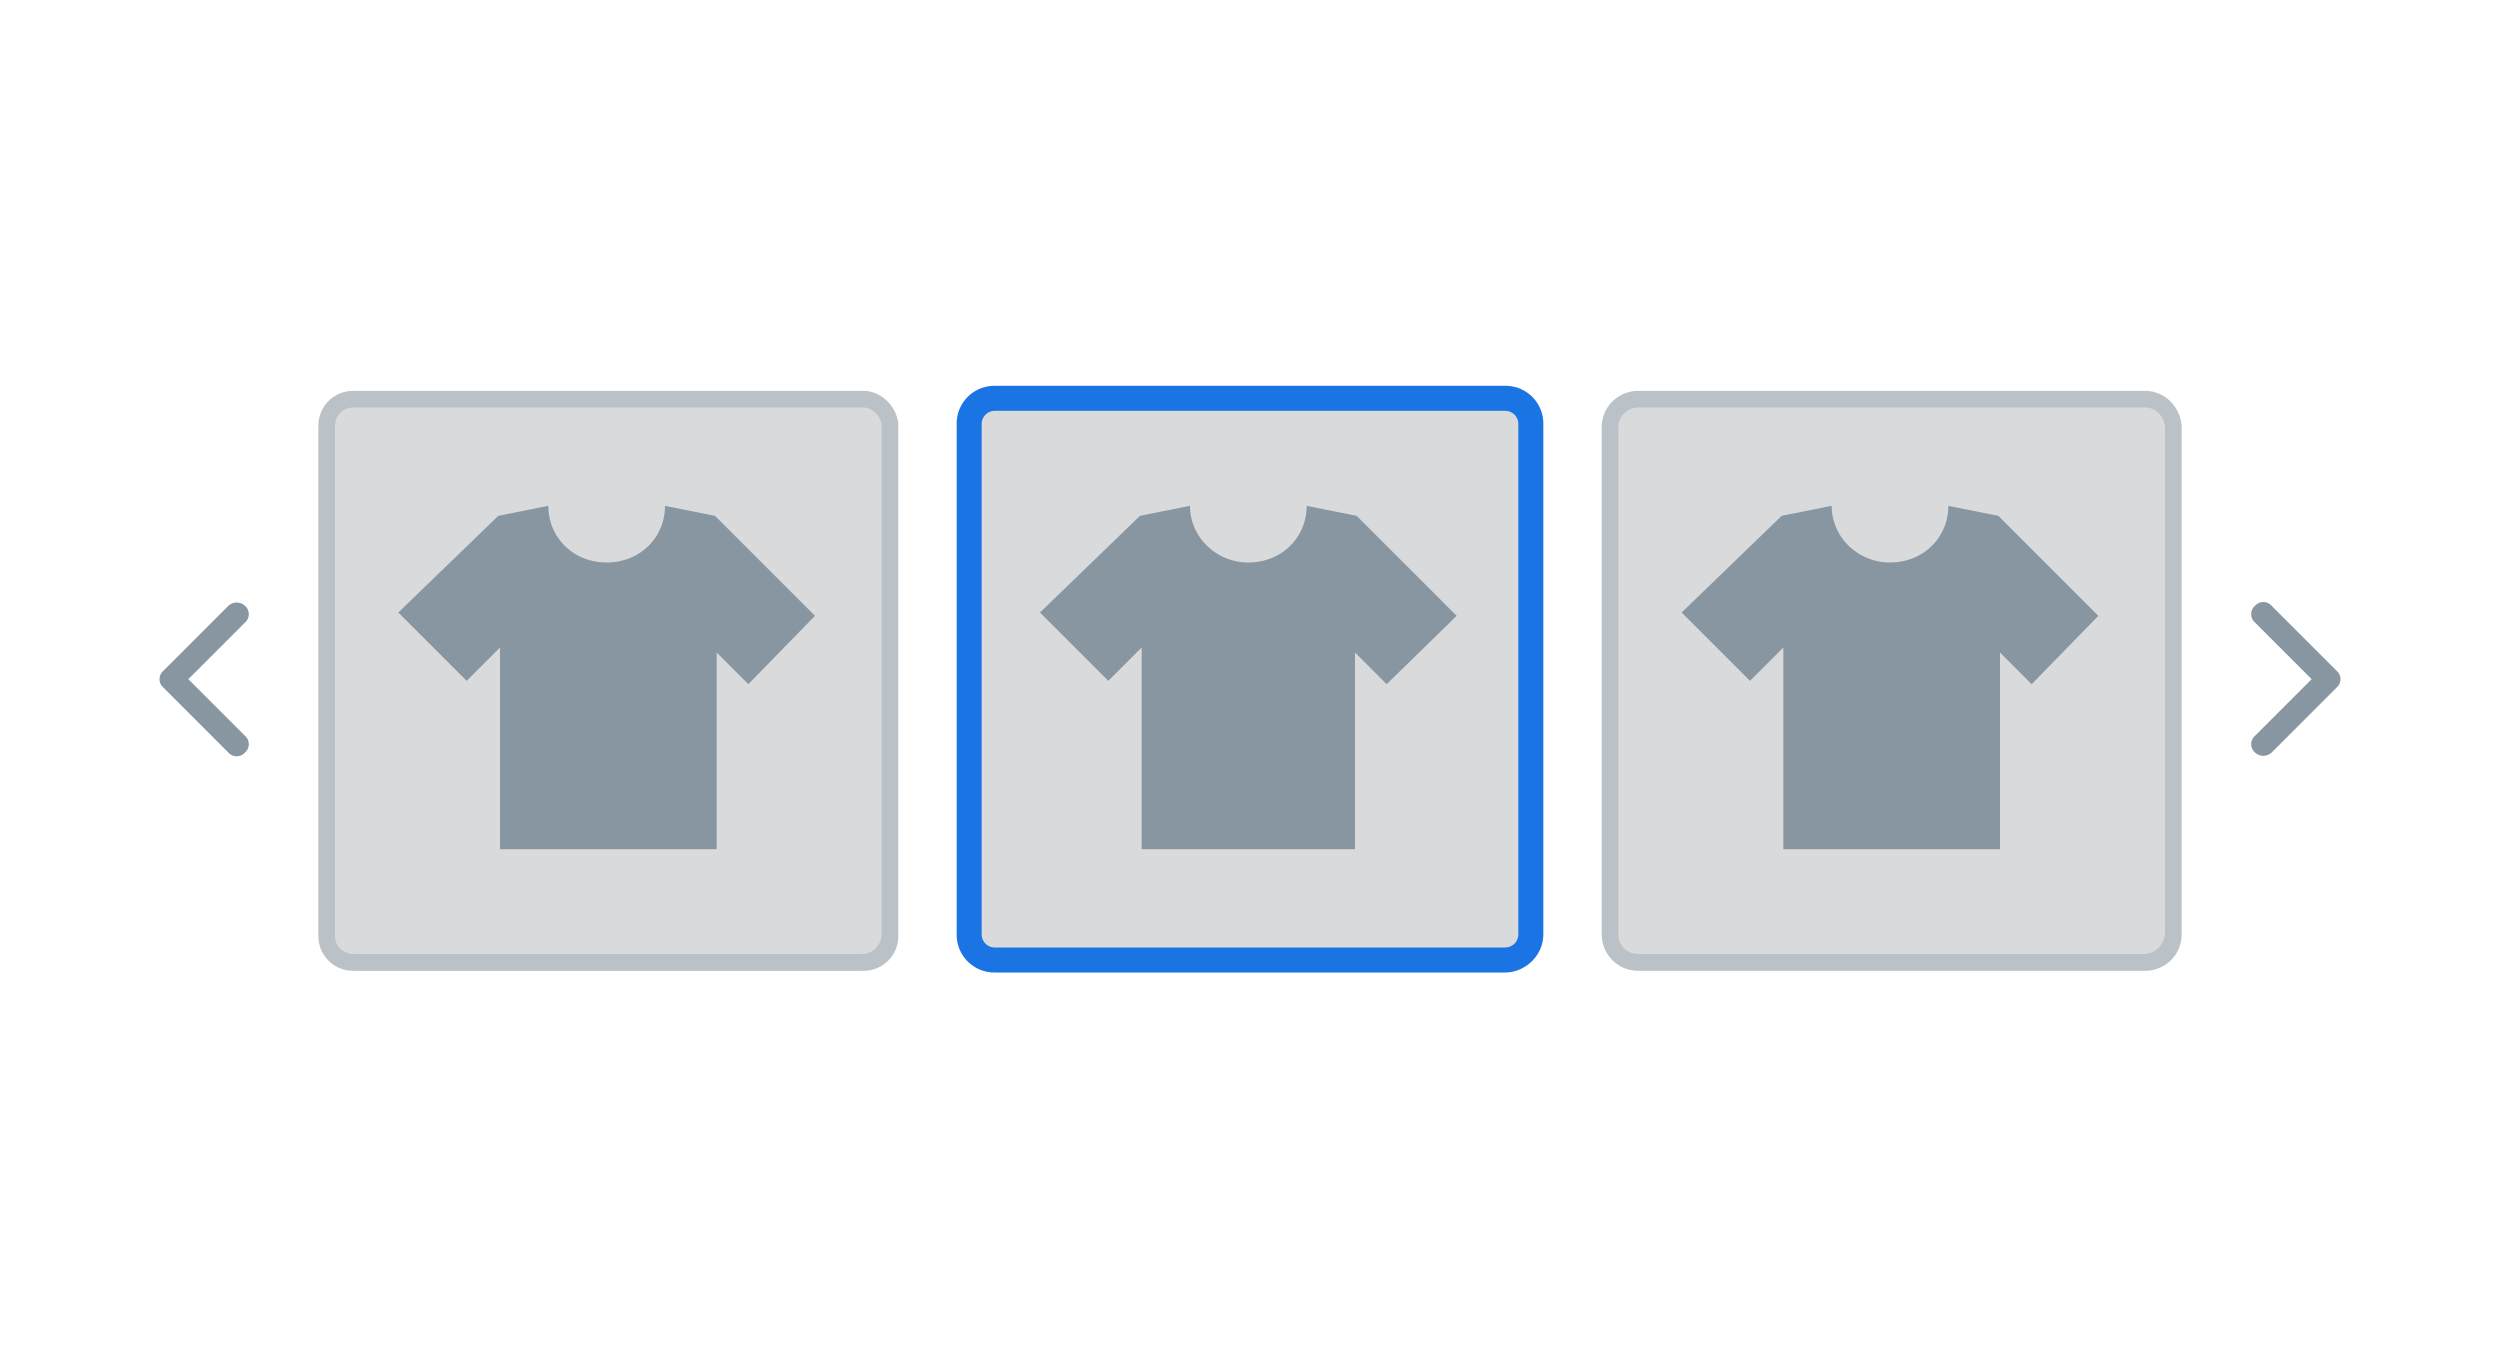 <svg xmlns="http://www.w3.org/2000/svg" width="120" height="65" fill="none" xmlns:v="https://vecta.io/nano"><path d="M41.44 19.16H16.96c-.72 0-1.28.56-1.28 1.28v24.48c0 .72.56 1.28 1.28 1.28h24.48c.72 0 1.28-.56 1.28-1.28V20.36c-.08-.64-.64-1.2-1.28-1.2zm30.8 0H47.76c-.72 0-1.28.56-1.28 1.28v24.48c0 .72.56 1.28 1.28 1.28h24.48c.72 0 1.28-.56 1.28-1.28V20.36c-.08-.64-.64-1.2-1.28-1.2zm30.72 0H78.64c-.72 0-1.36.56-1.36 1.36v24.32c0 .72.56 1.36 1.36 1.36h24.32c.72 0 1.36-.56 1.36-1.36v-24.4c-.08-.72-.64-1.28-1.36-1.28z" fill="#d8dadb" stroke="#bbc2c7" stroke-width=".8" stroke-miterlimit="10"/><path d="M72.24 46.68H47.76a1.81 1.81 0 0 1-1.84-1.84V20.36a1.81 1.81 0 0 1 1.84-1.84h24.48a1.81 1.81 0 0 1 1.84 1.84v24.48c0 1.04-.88 1.84-1.84 1.84zM47.76 19.72a.63.63 0 0 0-.64.64v24.48a.63.63 0 0 0 .64.64h24.48a.63.63 0 0 0 .64-.64V20.36a.63.63 0 0 0-.64-.64H47.76z" fill="#1a74e4"/><path d="M41.44 18.84H16.96c-.88 0-1.6.72-1.6 1.6v24.48c0 .88.72 1.6 1.6 1.6h24.48c.88 0 1.6-.72 1.6-1.6V20.36c-.08-.88-.72-1.52-1.6-1.52zm.88 26c0 .48-.4.96-.96.96h-24.4c-.48 0-.96-.4-.96-.96V20.36c0-.48.4-.96.96-.96h24.48c.48 0 .96.4.96.96v24.48h-.08zm60.64-26H78.64a1.69 1.69 0 0 0-1.68 1.68v24.32a1.69 1.69 0 0 0 1.68 1.68h24.32a1.69 1.69 0 0 0 1.68-1.68v-24.4c-.08-.88-.8-1.6-1.68-1.6zm.96 25.92a1.06 1.06 0 0 1-1.04 1.04H78.64a1.06 1.06 0 0 1-1.04-1.04V20.44a1.06 1.06 0 0 1 1.04-1.04h24.32a1.06 1.06 0 0 1 1.04 1.04v24.32h-.08z" fill="#bbc2c7"/><path d="M109.04 29.08a.53.53 0 0 0-.8 0 .53.53 0 0 0 0 .8l2.72 2.72-2.72 2.72a.53.53 0 0 0 0 .8.61.61 0 0 0 .4.16.61.61 0 0 0 .4-.16l3.12-3.12a.53.53 0 0 0 0-.8l-3.12-3.12zm-97.28 0a.61.61 0 0 0-.4-.16.61.61 0 0 0-.4.16L7.84 32.2a.53.53 0 0 0 0 .8l3.12 3.12a.53.53 0 0 0 .8 0 .53.53 0 0 0 0-.8L9.04 32.6l2.72-2.72a.53.53 0 0 0 0-.8zm58.16.48l-4.8-4.8-2.4-.48c0 1.52-1.2 2.72-2.8 2.72-1.52 0-2.8-1.2-2.8-2.72l-2.4.48-4.8 4.64 3.28 3.28 1.6-1.6v9.68h10.24v-9.44l1.52 1.52 3.36-3.28zm-30.8 0l-4.8-4.8-2.4-.48c0 1.52-1.2 2.72-2.8 2.72s-2.8-1.2-2.8-2.72l-2.4.48-4.8 4.64 3.28 3.28 1.6-1.6v9.68h10.4v-9.44l1.52 1.52 3.2-3.28zm61.6 0l-4.8-4.8-2.4-.48c0 1.52-1.2 2.72-2.8 2.72-1.52 0-2.8-1.2-2.8-2.72l-2.4.48-4.8 4.64L84 32.68l1.6-1.6v9.68H96v-9.44l1.52 1.52 3.2-3.28z" fill="#8796a1"/></svg>